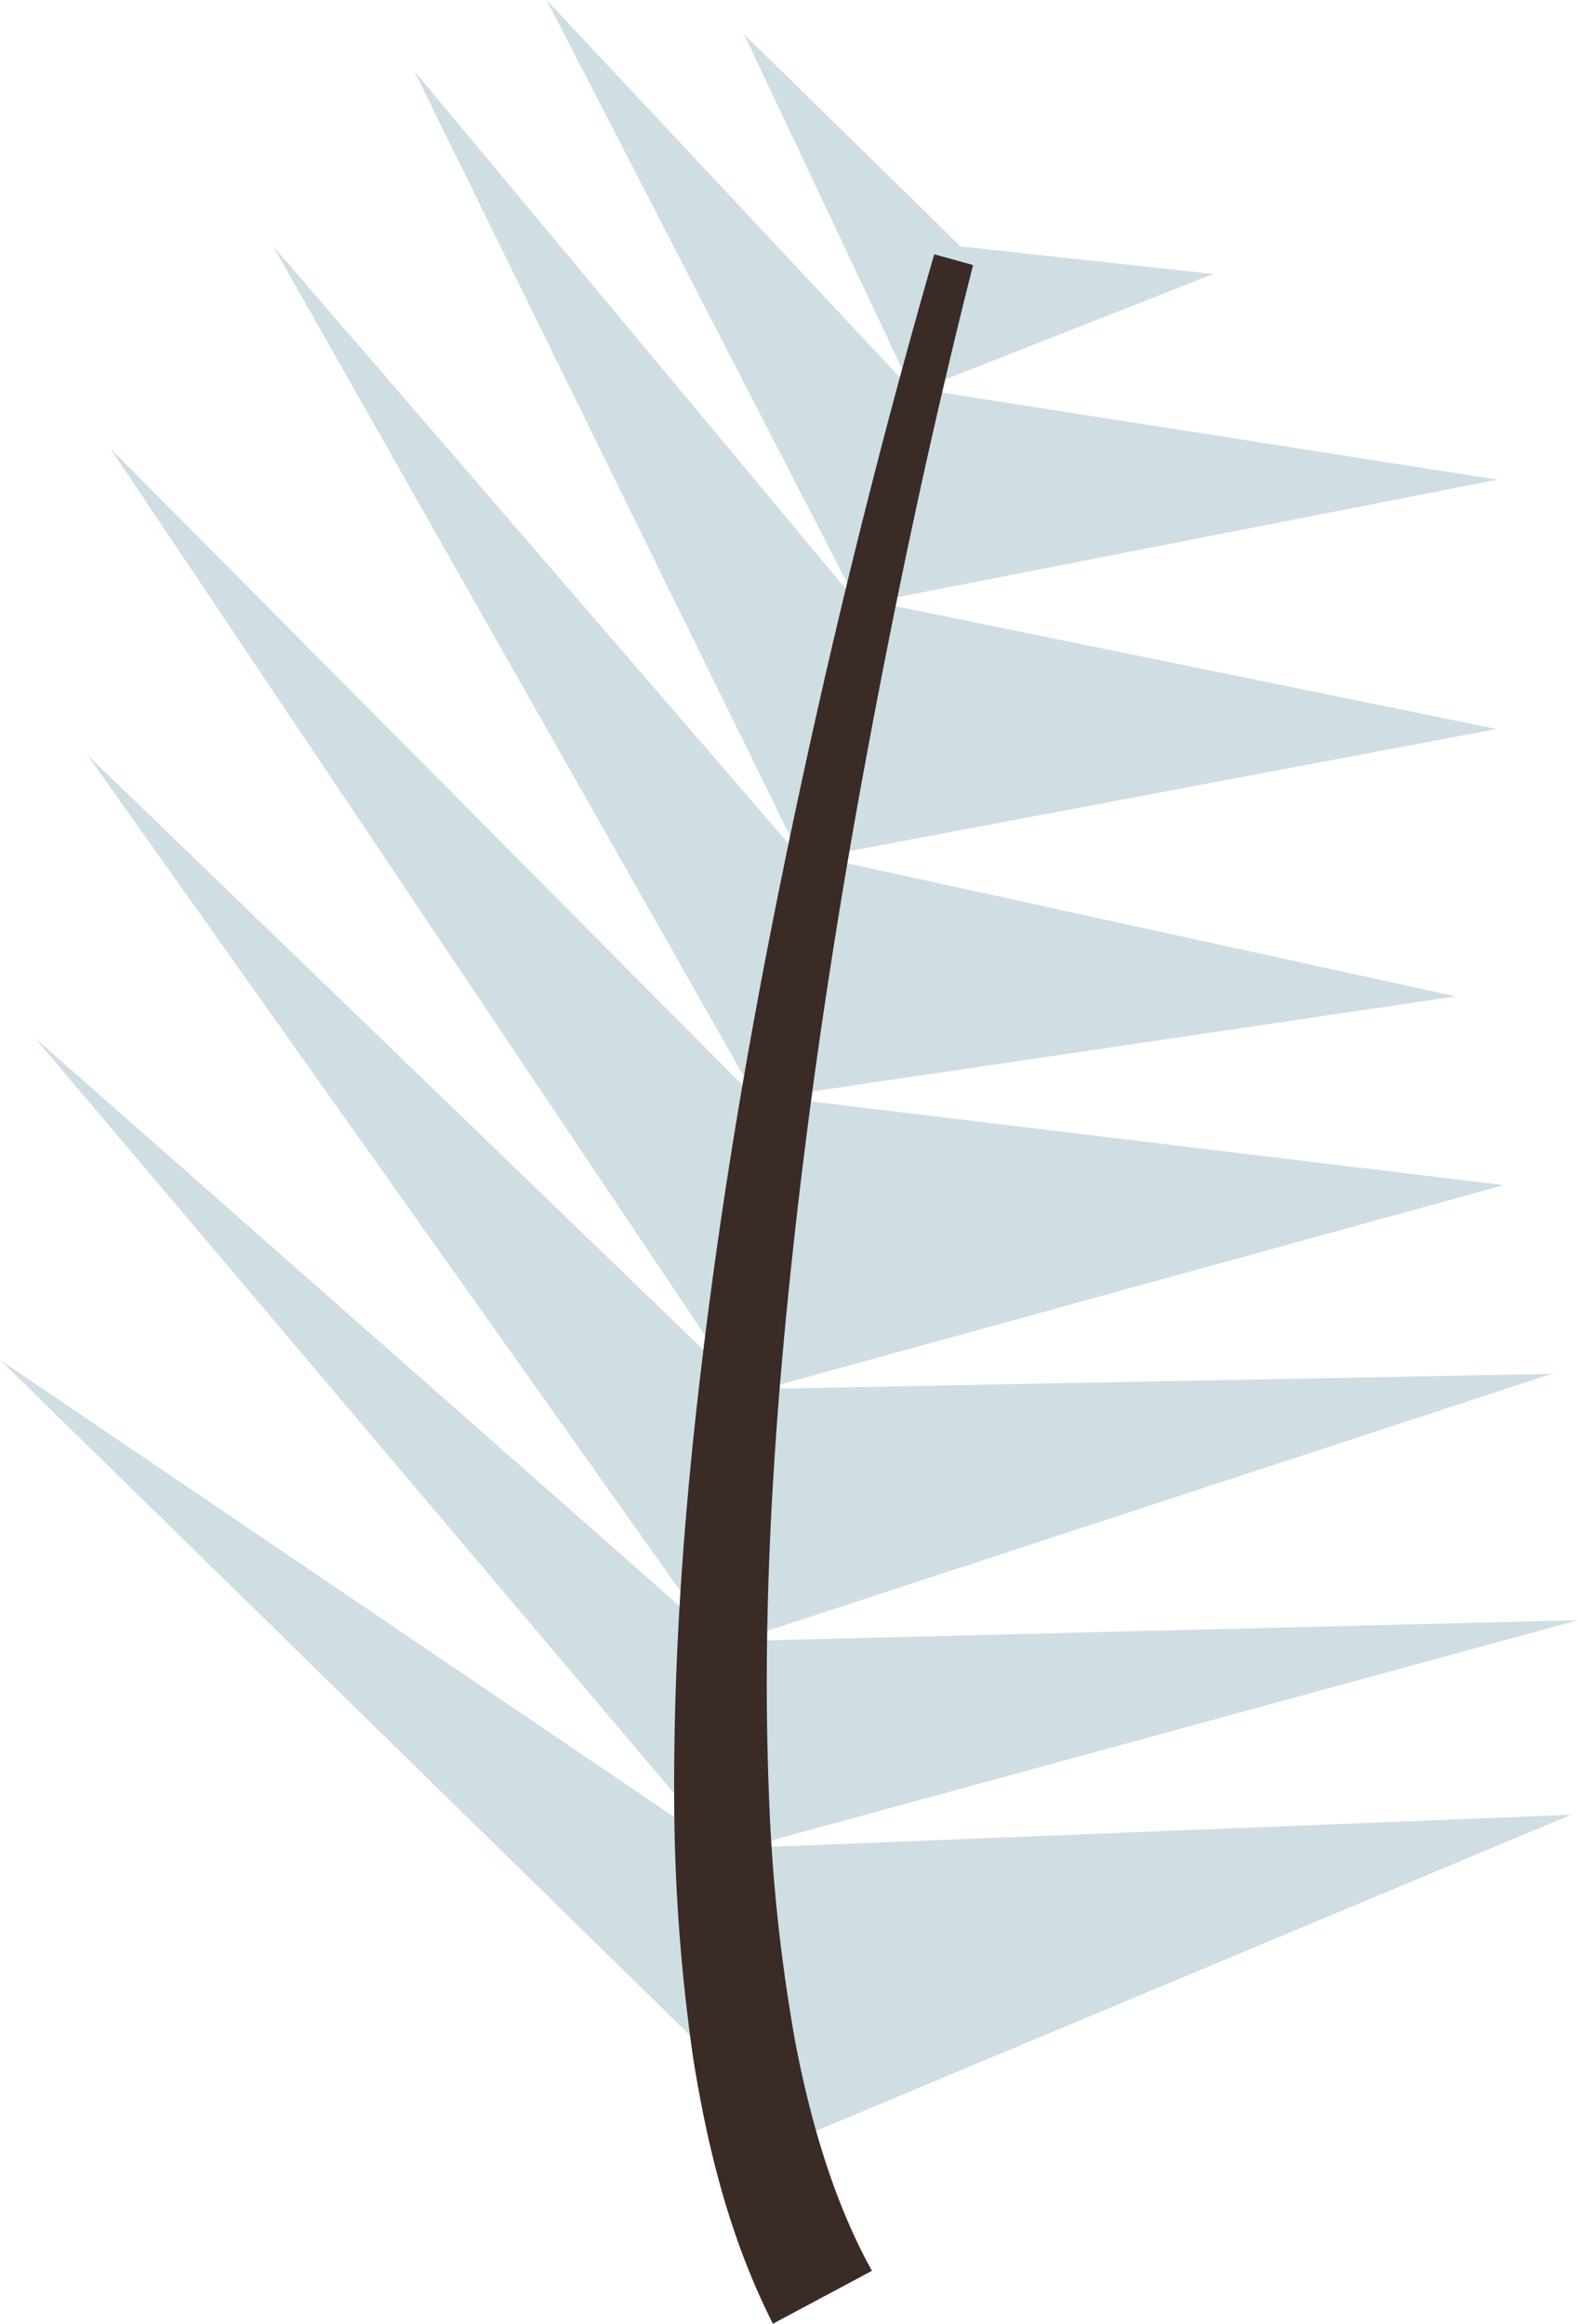 <svg xmlns="http://www.w3.org/2000/svg" viewBox="0 0 178.64 263.01"><defs><style>.cls-1{fill:#cfdee3;}.cls-2{fill:#3a2b26;}</style></defs><g id="leaves-individual"><g id="leaf-1-back-no-dots"><polygon class="cls-1" points="82.26 234.42 0 153.91 81.62 209.24 3.93 117.45 80.4 184.83 9.91 85.47 83.26 156.28 12.47 50.73 85.72 124.5 30.91 27.86 90.64 97.07 46.9 8.04 97.06 68.22 61.88 0 103.29 44.23 84.23 3.88 108.74 27.89 137.36 31.01 104.2 44.05 169.54 54.29 98.94 68.11 169.42 82.51 92.63 96.99 164.82 112.77 87.7 124.16 170.24 134.13 86.53 157.19 175.66 155.49 83.32 185.74 178.64 183.37 84.25 209.14 177.87 205.39 92.38 241.17 82.26 234.42"/><path class="cls-2" d="M110.16,30c-4.78,18.86-8.83,38-12.36,57.16s-6.4,38.45-8.4,57.78-3.11,38.72-2.36,57.9a198,198,0,0,0,3,28.33c1.77,9.19,4.42,18.17,8.67,25.84L87.5,263c-4.9-9.68-7.38-19.84-9-29.87a209.41,209.41,0,0,1-2.18-30.08c-.07-19.95,1.79-39.66,4.47-59.18s6.34-38.85,10.53-58,9-38.2,14.44-57.09Z"/></g></g></svg>